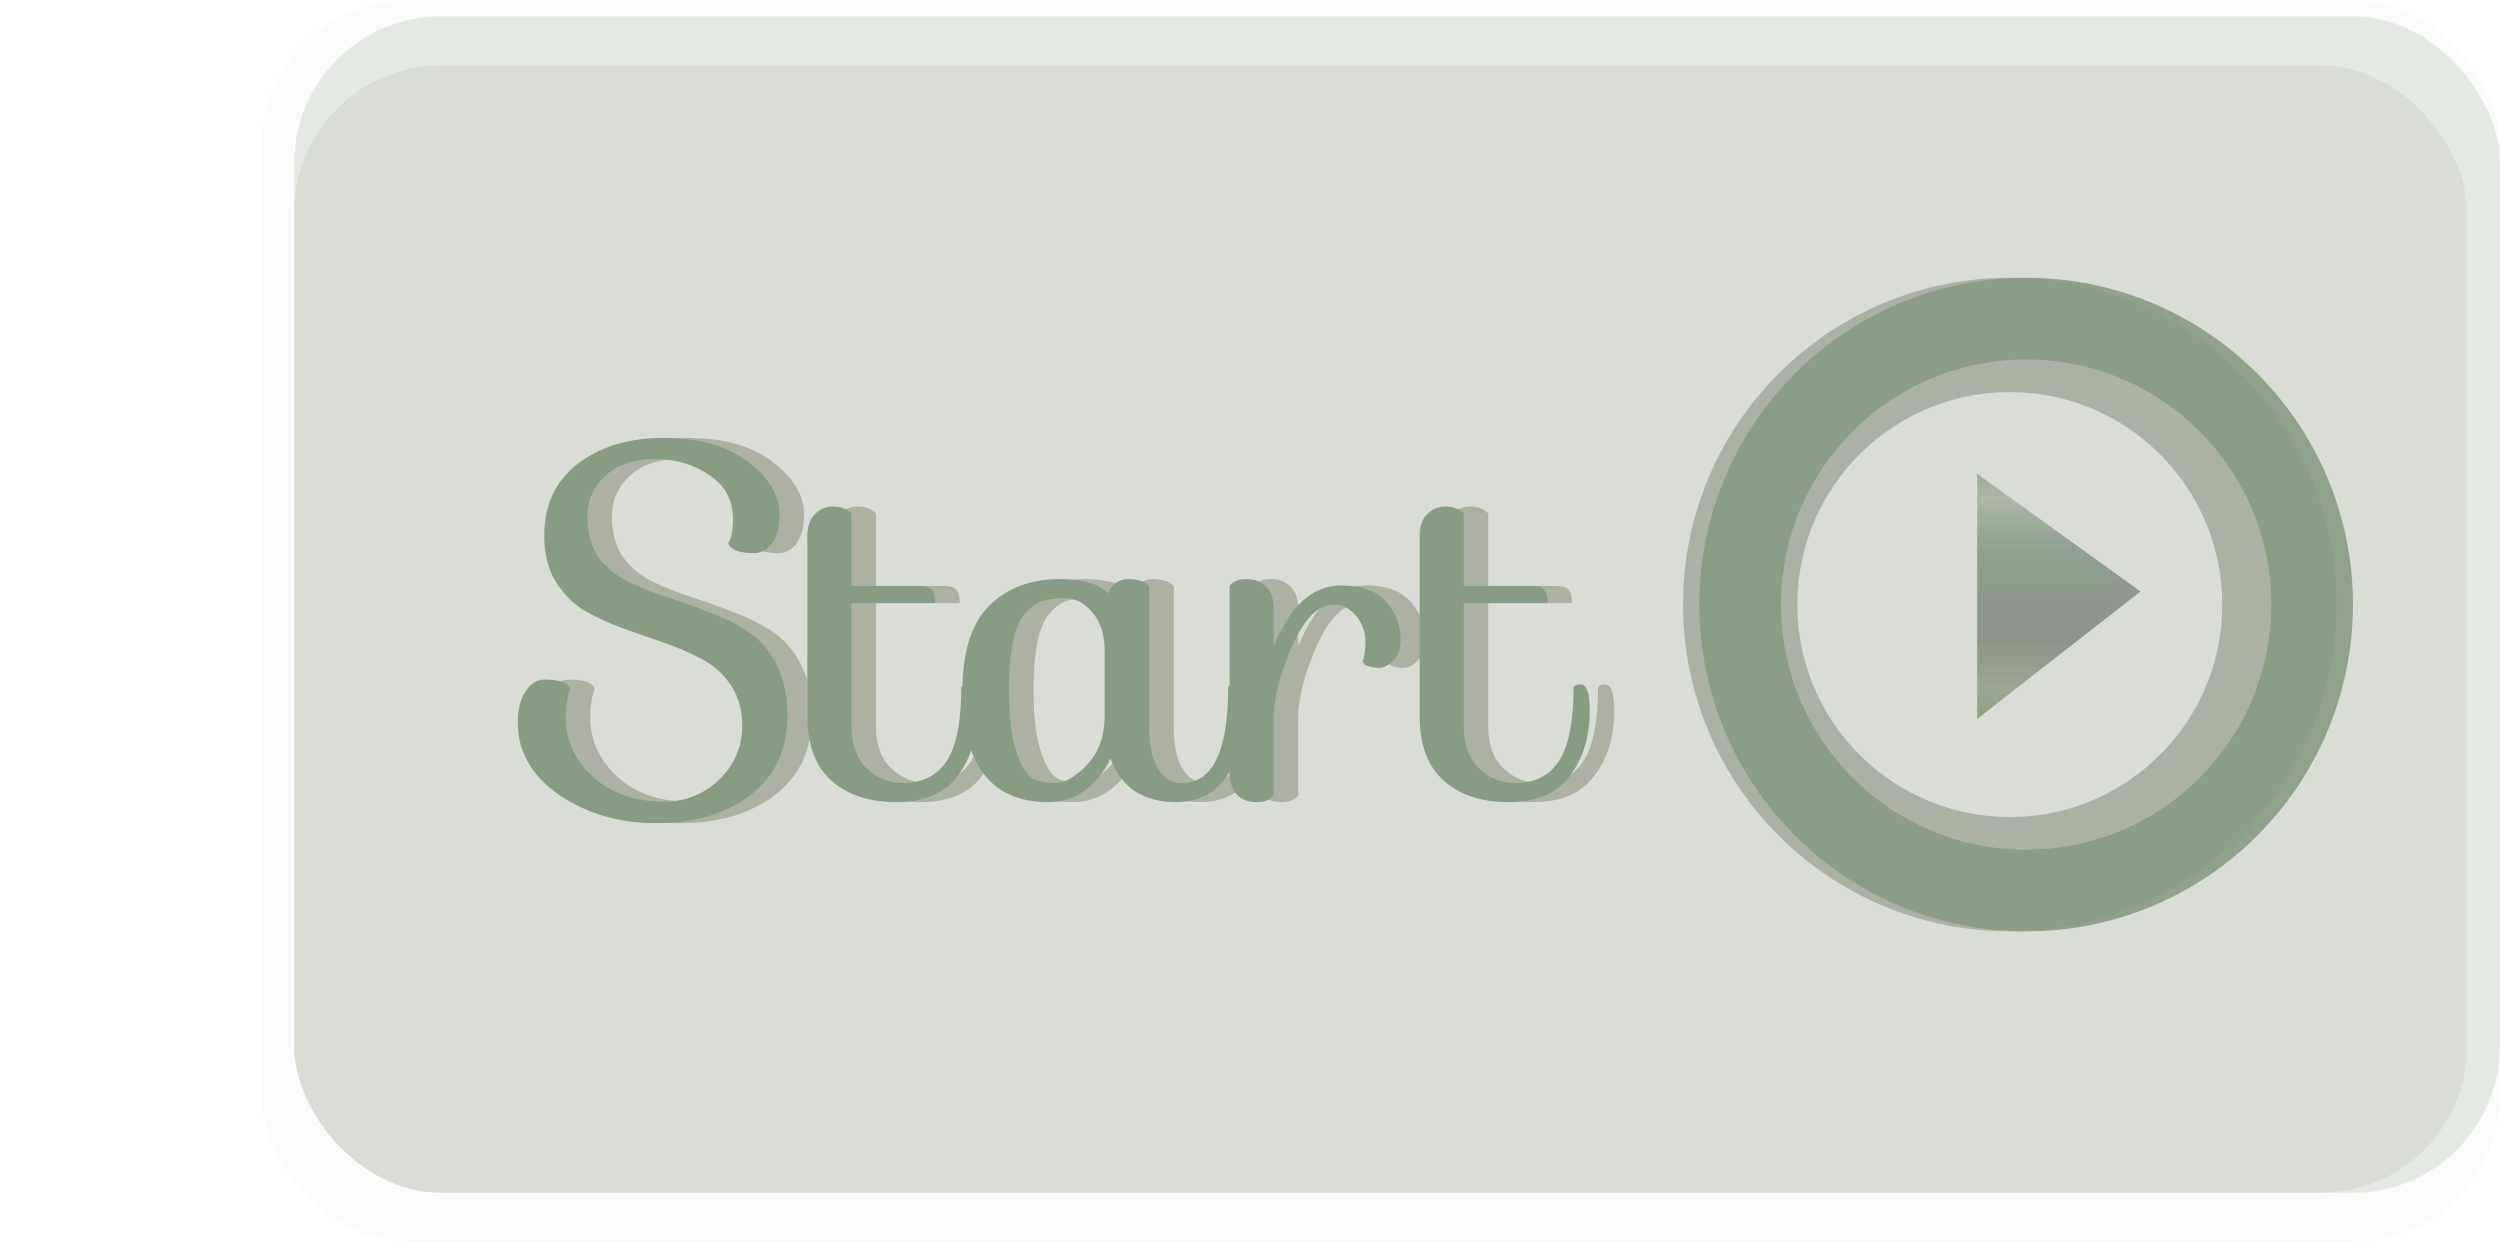 <svg width="153" height="76" viewBox="0 0 153 76" fill="none" xmlns="http://www.w3.org/2000/svg">
<rect x="18" y="1" width="135" height="72" rx="9" fill="#93A38C" fill-opacity="0.2"/>
<rect x="16" width="137" height="76" rx="9" fill="#93A38C" fill-opacity="0.05"/>
<path d="M121 29L131 36.2L121 44V29Z" fill="url(#paint0_linear)" fill-opacity="0.8"/>
<path d="M46.927 44.41C46.927 43.45 46.697 42.63 46.237 41.95C45.797 41.27 45.217 40.74 44.497 40.36C43.797 39.98 43.017 39.64 42.157 39.34C41.297 39.04 40.437 38.74 39.577 38.44C38.717 38.12 37.927 37.75 37.207 37.33C36.507 36.89 35.927 36.29 35.467 35.53C35.027 34.77 34.807 33.85 34.807 32.77C34.807 30.91 35.487 29.45 36.847 28.39C38.227 27.33 39.987 26.8 42.127 26.8C44.287 26.8 46.007 27.29 47.287 28.27C48.567 29.25 49.207 30.32 49.207 31.48C49.207 32.28 49.047 32.88 48.727 33.28C48.427 33.66 48.067 33.85 47.647 33.85C46.867 33.85 46.367 33.7 46.147 33.4L46.057 33.25C46.257 32.99 46.357 32.49 46.357 31.75C46.357 30.61 45.877 29.72 44.917 29.08C43.957 28.42 42.837 28.09 41.557 28.09C40.297 28.09 39.297 28.43 38.557 29.11C37.817 29.79 37.447 30.62 37.447 31.6C37.447 32.58 37.667 33.4 38.107 34.06C38.567 34.7 39.157 35.2 39.877 35.56C40.597 35.92 41.387 36.24 42.247 36.52C43.127 36.8 43.997 37.11 44.857 37.45C45.737 37.77 46.537 38.17 47.257 38.65C47.977 39.11 48.557 39.77 48.997 40.63C49.457 41.49 49.687 42.53 49.687 43.75C49.687 45.89 48.927 47.53 47.407 48.67C45.887 49.81 43.977 50.38 41.677 50.38C39.397 50.38 37.407 49.8 35.707 48.64C34.027 47.46 33.187 45.99 33.187 44.23C33.187 43.41 33.347 42.77 33.667 42.31C33.987 41.83 34.367 41.59 34.807 41.59C35.587 41.59 36.087 41.72 36.307 41.98L36.397 42.13C36.217 42.63 36.127 43.24 36.127 43.96C36.127 45.32 36.677 46.51 37.777 47.53C38.897 48.55 40.357 49.06 42.157 49.06C43.457 49.06 44.577 48.61 45.517 47.71C46.457 46.79 46.927 45.69 46.927 44.41ZM50.91 32.83C50.91 32.23 51.06 31.78 51.36 31.48C51.66 31.16 52.04 31 52.5 31C52.96 31 53.33 31.14 53.61 31.42V35.86H57.72C58.14 35.86 58.41 35.94 58.53 36.1C58.67 36.26 58.74 36.53 58.74 36.91H53.61V44.47C53.61 45.57 53.92 46.42 54.54 47.02C55.18 47.62 55.91 47.92 56.73 47.92C57.97 47.92 58.88 47.46 59.46 46.54C60.04 45.62 60.33 44.13 60.33 42.07C60.37 41.95 60.52 41.89 60.78 41.89C61.14 41.89 61.32 42.42 61.32 43.48C61.32 45.1 60.91 46.44 60.09 47.5C59.29 48.56 58.05 49.09 56.37 49.09C54.69 49.09 53.36 48.65 52.38 47.77C51.4 46.89 50.91 45.58 50.91 43.84V32.83ZM69.312 36.31C69.572 35.73 69.982 35.44 70.542 35.44C71.122 35.44 71.552 35.58 71.832 35.86V44.47C71.832 45.61 72.012 46.47 72.372 47.05C72.732 47.63 73.222 47.92 73.842 47.92C75.722 47.92 76.662 45.97 76.662 42.07C76.682 41.95 76.832 41.89 77.112 41.89C77.472 41.89 77.652 42.42 77.652 43.48C77.652 45.18 77.282 46.54 76.542 47.56C75.822 48.58 74.802 49.09 73.482 49.09C71.462 49.09 70.122 48.2 69.462 46.42C69.082 47.24 68.562 47.89 67.902 48.37C67.242 48.85 66.492 49.09 65.652 49.09C62.152 49.09 60.402 46.8 60.402 42.22C60.402 39.9 60.942 38.19 62.022 37.09C63.122 35.99 64.572 35.44 66.372 35.44C67.752 35.44 68.732 35.73 69.312 36.31ZM63.672 45.91C63.952 46.79 64.272 47.35 64.632 47.59C64.992 47.81 65.472 47.92 66.072 47.92C66.672 47.92 67.322 47.55 68.022 46.81C68.742 46.05 69.102 45.07 69.102 43.87V39.76C69.102 38.82 68.852 38.06 68.352 37.48C67.872 36.9 67.322 36.61 66.702 36.61C66.102 36.61 65.622 36.67 65.262 36.79C64.902 36.91 64.562 37.16 64.242 37.54C63.582 38.26 63.252 39.82 63.252 42.22C63.252 43.8 63.392 45.03 63.672 45.91ZM79.451 43.9V48.67C79.251 48.95 78.901 49.09 78.401 49.09C77.901 49.09 77.501 48.94 77.201 48.64C76.901 48.32 76.751 47.86 76.751 47.26V35.86C76.951 35.58 77.301 35.44 77.801 35.44C78.301 35.44 78.701 35.6 79.001 35.92C79.301 36.22 79.451 36.67 79.451 37.27V39.55C80.451 37.07 81.831 35.83 83.591 35.83C84.851 35.83 85.771 36.17 86.351 36.85C86.931 37.51 87.221 38.3 87.221 39.22C87.221 39.72 87.071 40.12 86.771 40.42C86.471 40.72 86.181 40.87 85.901 40.87C85.381 40.87 85.041 40.75 84.881 40.51C85.001 40.21 85.061 39.78 85.061 39.22C85.061 38.66 84.871 38.15 84.491 37.69C84.111 37.23 83.651 37 83.111 37C82.171 37 81.321 37.86 80.561 39.58C79.821 41.28 79.451 42.72 79.451 43.9ZM88.381 32.83C88.381 32.23 88.531 31.78 88.831 31.48C89.131 31.16 89.511 31 89.971 31C90.431 31 90.801 31.14 91.081 31.42V35.86H95.191C95.611 35.86 95.881 35.94 96.001 36.1C96.141 36.26 96.211 36.53 96.211 36.91H91.081V44.47C91.081 45.57 91.391 46.42 92.011 47.02C92.651 47.62 93.381 47.92 94.201 47.92C95.441 47.92 96.351 47.46 96.931 46.54C97.511 45.62 97.801 44.13 97.801 42.07C97.841 41.95 97.991 41.89 98.251 41.89C98.611 41.89 98.791 42.42 98.791 43.48C98.791 45.1 98.381 46.44 97.561 47.5C96.761 48.56 95.521 49.09 93.841 49.09C92.161 49.09 90.831 48.65 89.851 47.77C88.871 46.89 88.381 45.58 88.381 43.84V32.83Z" fill="#ACB2A3"/>
<rect x="18" y="4" width="133" height="69" rx="9" fill="#ACB2A3" fill-opacity="0.2"/>
<path d="M45.427 44.41C45.427 43.45 45.197 42.63 44.737 41.95C44.297 41.27 43.717 40.74 42.997 40.36C42.297 39.98 41.517 39.64 40.657 39.34C39.797 39.04 38.937 38.74 38.077 38.44C37.217 38.12 36.427 37.75 35.707 37.33C35.007 36.89 34.427 36.29 33.967 35.53C33.527 34.77 33.307 33.85 33.307 32.77C33.307 30.91 33.987 29.45 35.347 28.39C36.727 27.33 38.487 26.8 40.627 26.8C42.787 26.8 44.507 27.29 45.787 28.27C47.067 29.25 47.707 30.32 47.707 31.48C47.707 32.28 47.547 32.88 47.227 33.28C46.927 33.66 46.567 33.85 46.147 33.85C45.367 33.85 44.867 33.7 44.647 33.4L44.557 33.25C44.757 32.99 44.857 32.49 44.857 31.75C44.857 30.61 44.377 29.72 43.417 29.08C42.457 28.42 41.337 28.09 40.057 28.09C38.797 28.09 37.797 28.43 37.057 29.11C36.317 29.79 35.947 30.62 35.947 31.6C35.947 32.58 36.167 33.4 36.607 34.06C37.067 34.7 37.657 35.2 38.377 35.56C39.097 35.92 39.887 36.24 40.747 36.52C41.627 36.8 42.497 37.11 43.357 37.45C44.237 37.77 45.037 38.17 45.757 38.65C46.477 39.11 47.057 39.77 47.497 40.63C47.957 41.49 48.187 42.53 48.187 43.75C48.187 45.89 47.427 47.53 45.907 48.67C44.387 49.81 42.477 50.38 40.177 50.38C37.897 50.38 35.907 49.8 34.207 48.64C32.527 47.46 31.687 45.99 31.687 44.23C31.687 43.41 31.847 42.77 32.167 42.31C32.487 41.83 32.867 41.59 33.307 41.59C34.087 41.59 34.587 41.72 34.807 41.98L34.897 42.13C34.717 42.63 34.627 43.24 34.627 43.96C34.627 45.32 35.177 46.51 36.277 47.53C37.397 48.55 38.857 49.06 40.657 49.06C41.957 49.06 43.077 48.61 44.017 47.71C44.957 46.79 45.427 45.69 45.427 44.41ZM49.41 32.83C49.41 32.23 49.56 31.78 49.86 31.48C50.16 31.16 50.54 31 51 31C51.46 31 51.83 31.14 52.11 31.42V35.86H56.22C56.64 35.86 56.91 35.94 57.03 36.1C57.17 36.26 57.24 36.53 57.24 36.91H52.11V44.47C52.11 45.57 52.42 46.42 53.04 47.02C53.68 47.62 54.41 47.92 55.23 47.92C56.47 47.92 57.38 47.46 57.96 46.54C58.54 45.62 58.83 44.13 58.83 42.07C58.87 41.95 59.02 41.89 59.28 41.89C59.64 41.89 59.82 42.42 59.82 43.48C59.82 45.1 59.41 46.44 58.59 47.5C57.79 48.56 56.55 49.09 54.87 49.09C53.19 49.09 51.86 48.65 50.88 47.77C49.9 46.89 49.41 45.58 49.41 43.84V32.83ZM67.812 36.31C68.072 35.73 68.482 35.44 69.042 35.44C69.622 35.44 70.052 35.58 70.332 35.86V44.47C70.332 45.61 70.512 46.47 70.872 47.05C71.232 47.63 71.722 47.92 72.342 47.92C74.222 47.92 75.162 45.97 75.162 42.07C75.182 41.95 75.332 41.89 75.612 41.89C75.972 41.89 76.152 42.42 76.152 43.48C76.152 45.18 75.782 46.54 75.042 47.56C74.322 48.58 73.302 49.09 71.982 49.09C69.962 49.09 68.622 48.2 67.962 46.42C67.582 47.24 67.062 47.89 66.402 48.37C65.742 48.85 64.992 49.09 64.152 49.09C60.652 49.09 58.902 46.8 58.902 42.22C58.902 39.9 59.442 38.19 60.522 37.09C61.622 35.99 63.072 35.44 64.872 35.44C66.252 35.44 67.232 35.73 67.812 36.31ZM62.172 45.91C62.452 46.79 62.772 47.35 63.132 47.59C63.492 47.81 63.972 47.92 64.572 47.92C65.172 47.92 65.822 47.55 66.522 46.81C67.242 46.05 67.602 45.07 67.602 43.87V39.76C67.602 38.82 67.352 38.06 66.852 37.48C66.372 36.9 65.822 36.61 65.202 36.61C64.602 36.61 64.122 36.67 63.762 36.79C63.402 36.91 63.062 37.16 62.742 37.54C62.082 38.26 61.752 39.82 61.752 42.22C61.752 43.8 61.892 45.03 62.172 45.91ZM77.951 43.9V48.67C77.751 48.95 77.401 49.09 76.901 49.09C76.401 49.09 76.001 48.94 75.701 48.64C75.401 48.32 75.251 47.86 75.251 47.26V35.86C75.451 35.58 75.801 35.44 76.301 35.44C76.801 35.44 77.201 35.6 77.501 35.92C77.801 36.22 77.951 36.67 77.951 37.27V39.55C78.951 37.07 80.331 35.83 82.091 35.83C83.351 35.83 84.271 36.17 84.851 36.85C85.431 37.51 85.721 38.3 85.721 39.22C85.721 39.72 85.571 40.12 85.271 40.42C84.971 40.72 84.681 40.87 84.401 40.87C83.881 40.87 83.541 40.75 83.381 40.51C83.501 40.21 83.561 39.78 83.561 39.22C83.561 38.66 83.371 38.15 82.991 37.69C82.611 37.23 82.151 37 81.611 37C80.671 37 79.821 37.86 79.061 39.58C78.321 41.28 77.951 42.72 77.951 43.9ZM86.881 32.83C86.881 32.23 87.031 31.78 87.331 31.48C87.631 31.16 88.011 31 88.471 31C88.931 31 89.301 31.14 89.581 31.42V35.86H93.691C94.111 35.86 94.381 35.94 94.501 36.1C94.641 36.26 94.711 36.53 94.711 36.91H89.581V44.47C89.581 45.57 89.891 46.42 90.511 47.02C91.151 47.62 91.881 47.92 92.701 47.92C93.941 47.92 94.851 47.46 95.431 46.54C96.011 45.62 96.301 44.13 96.301 42.07C96.341 41.95 96.491 41.89 96.751 41.89C97.111 41.89 97.291 42.42 97.291 43.48C97.291 45.1 96.881 46.44 96.061 47.5C95.261 48.56 94.021 49.09 92.341 49.09C90.661 49.09 89.331 48.65 88.351 47.77C87.371 46.89 86.881 45.58 86.881 43.84V32.83Z" fill="#879D82"/>
<circle cx="123" cy="37" r="16.5" stroke="#ACB2A3" stroke-width="7"/>
<circle cx="124" cy="37" r="17.5" stroke="#879D82" stroke-opacity="0.9" stroke-width="5"/>
<defs>
<linearGradient id="paint0_linear" x1="128.812" y1="29" x2="128.812" y2="44" gradientUnits="userSpaceOnUse">
<stop stop-color="#879D82"/>
<stop offset="0.104" stop-color="#879D82" stop-opacity="0.77"/>
<stop offset="0.328" stop-color="#315637" stop-opacity="0.66"/>
<stop offset="0.667" stop-color="#26361E" stop-opacity="0.63"/>
<stop offset="0.87" stop-color="#627D5C" stop-opacity="0.76"/>
<stop offset="1" stop-color="#567135" stop-opacity="0.8"/>
</linearGradient>
</defs>
</svg>
